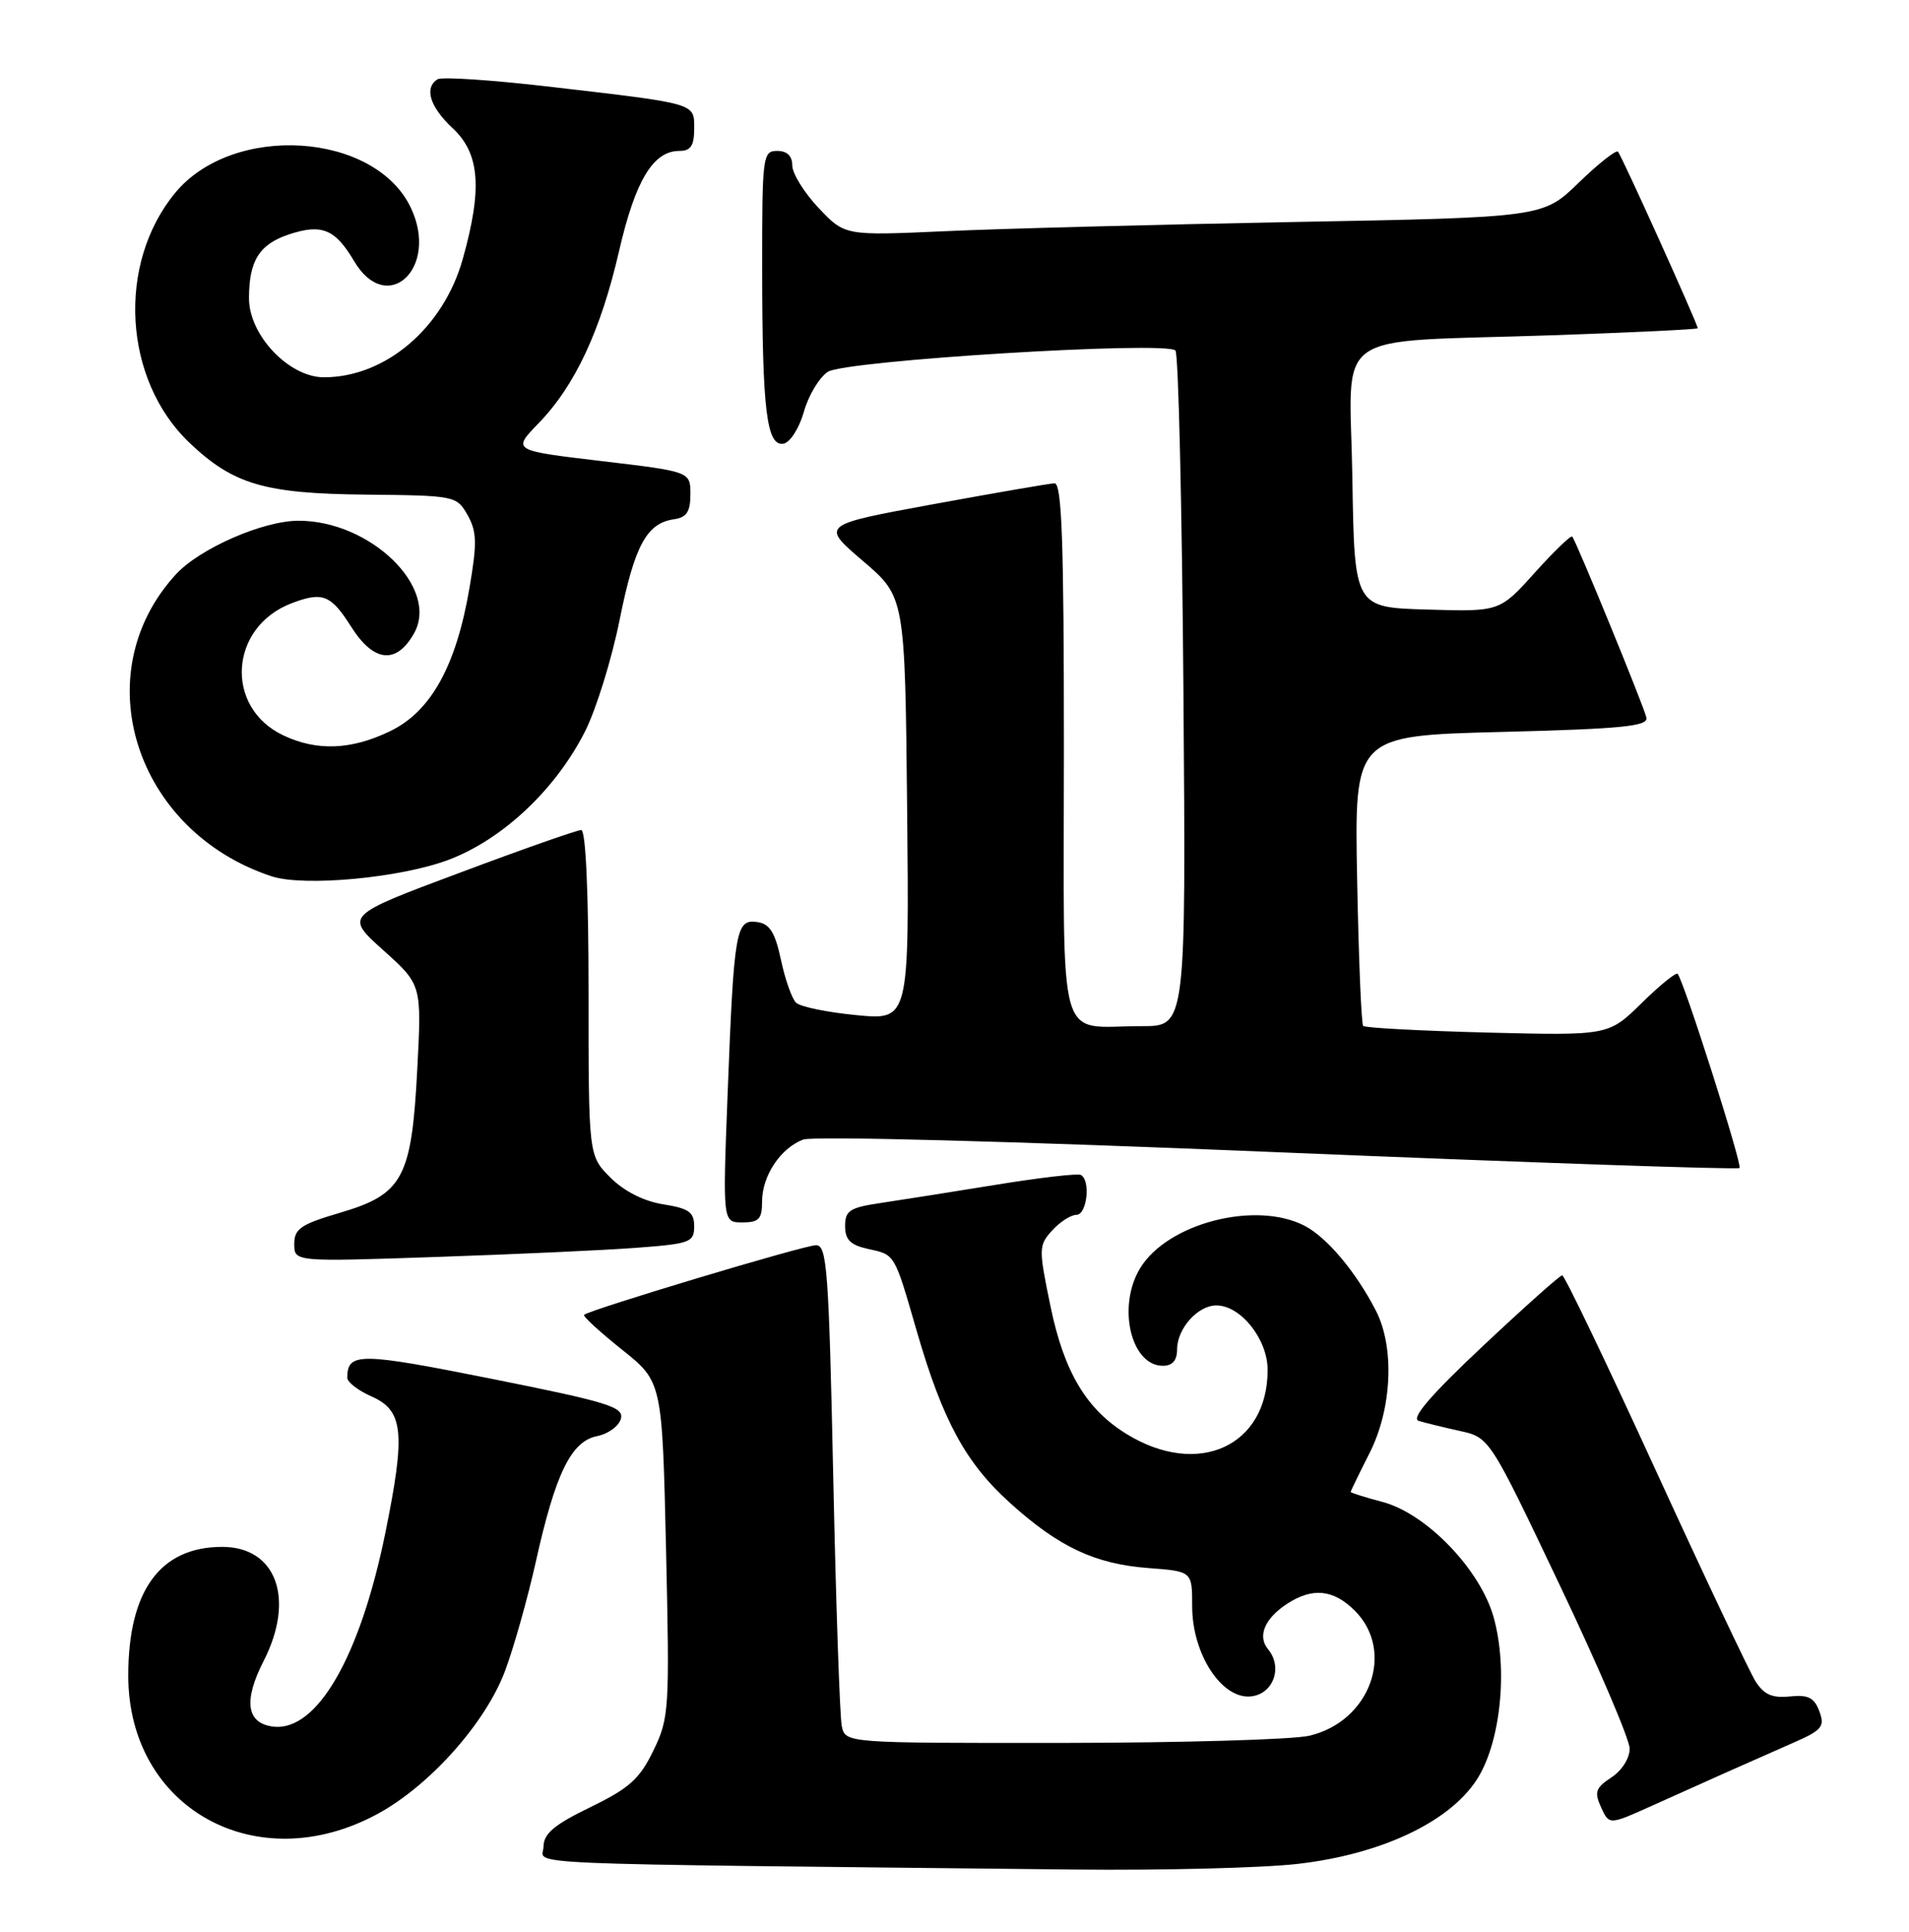 <?xml version="1.0" encoding="UTF-8" standalone="no"?>
<!DOCTYPE svg PUBLIC "-//W3C//DTD SVG 1.1//EN" "http://www.w3.org/Graphics/SVG/1.1/DTD/svg11.dtd" >
<svg xmlns="http://www.w3.org/2000/svg" xmlns:xlink="http://www.w3.org/1999/xlink" version="1.1" viewBox="0 0 253 256">
 <g >
 <path fill="currentColor"
d=" M 172.00 247.01 C 182.95 245.75 191.95 241.54 195.65 235.95 C 198.86 231.10 199.90 221.30 197.95 214.32 C 196.18 208.00 189.06 200.60 183.25 199.05 C 180.91 198.43 179.00 197.83 179.00 197.71 C 179.01 197.60 180.13 195.29 181.50 192.58 C 184.49 186.70 184.85 178.56 182.35 173.70 C 179.68 168.52 175.87 163.99 172.89 162.44 C 166.40 159.09 154.73 162.10 151.10 168.07 C 148.03 173.13 149.87 181.00 154.12 181.00 C 155.38 181.00 156.00 180.29 156.00 178.83 C 156.00 176.07 158.74 173.00 161.20 173.00 C 164.44 173.00 168.00 177.48 168.00 181.55 C 168.00 191.64 158.82 195.85 149.37 190.08 C 143.99 186.80 141.03 181.85 139.23 173.15 C 137.64 165.45 137.64 165.05 139.44 163.07 C 140.47 161.93 141.92 161.00 142.65 161.00 C 144.06 161.00 144.57 156.43 143.25 155.71 C 142.84 155.48 137.78 156.07 132.00 157.01 C 126.22 157.95 119.36 159.03 116.75 159.42 C 112.62 160.03 112.00 160.43 112.00 162.48 C 112.00 164.29 112.70 164.99 114.99 165.50 C 118.67 166.31 118.48 165.99 121.52 176.48 C 124.95 188.30 128.01 193.92 133.91 199.22 C 140.38 205.05 145.13 207.27 152.25 207.81 C 158.00 208.24 158.00 208.24 158.00 212.89 C 158.00 219.23 161.95 225.26 165.83 224.81 C 168.77 224.47 170.03 220.95 168.06 218.57 C 166.62 216.84 167.60 214.50 170.55 212.56 C 173.93 210.35 176.71 210.62 179.55 213.45 C 184.96 218.87 181.56 228.17 173.50 230.03 C 171.30 230.54 156.57 230.96 140.77 230.98 C 112.04 231.00 112.04 231.00 111.56 228.75 C 111.30 227.51 110.79 212.66 110.43 195.75 C 109.84 168.21 109.60 165.00 108.14 165.02 C 106.54 165.03 78.07 173.59 77.41 174.25 C 77.23 174.44 79.48 176.50 82.42 178.85 C 87.76 183.11 87.76 183.11 88.27 205.30 C 88.75 226.62 88.69 227.68 86.59 232.00 C 84.77 235.76 83.40 236.99 78.23 239.50 C 73.43 241.83 72.05 243.00 72.03 244.73 C 72.00 247.21 65.73 246.94 142.50 247.76 C 154.05 247.88 167.32 247.55 172.00 247.01 Z  M 50.07 240.37 C 56.98 236.61 64.37 228.31 66.94 221.42 C 68.09 218.35 69.92 211.85 71.01 206.98 C 73.61 195.27 75.69 191.01 79.13 190.32 C 80.61 190.03 82.03 188.99 82.29 188.01 C 82.69 186.46 80.60 185.81 65.13 182.72 C 47.62 179.22 46.06 179.21 46.02 182.57 C 46.01 183.16 47.46 184.28 49.25 185.07 C 53.48 186.93 53.77 189.88 51.06 203.19 C 47.71 219.61 42.00 229.48 36.24 228.82 C 32.67 228.40 32.22 225.44 34.94 220.12 C 39.14 211.89 36.63 205.00 29.45 205.00 C 21.23 205.00 17.00 210.79 17.00 222.06 C 17.00 239.67 34.03 249.10 50.07 240.37 Z  M 228.75 234.90 C 231.09 233.86 235.02 232.12 237.48 231.04 C 241.49 229.29 241.88 228.84 241.12 226.79 C 240.44 224.97 239.64 224.57 237.20 224.82 C 234.88 225.06 233.78 224.58 232.66 222.82 C 231.86 221.54 225.88 208.91 219.39 194.75 C 212.90 180.59 207.34 169.00 207.04 169.01 C 206.74 169.01 202.00 173.24 196.50 178.41 C 189.66 184.84 186.97 187.96 188.00 188.29 C 188.82 188.55 191.28 189.15 193.45 189.63 C 197.41 190.50 197.41 190.50 206.68 210.00 C 211.79 220.72 215.97 230.50 215.98 231.73 C 215.99 233.00 214.95 234.64 213.56 235.55 C 211.46 236.93 211.27 237.49 212.19 239.51 C 213.26 241.86 213.26 241.86 218.88 239.33 C 221.97 237.94 226.41 235.95 228.75 234.90 Z  M 84.25 165.37 C 91.47 164.83 92.00 164.64 92.00 162.52 C 92.00 160.64 91.30 160.14 87.89 159.60 C 85.31 159.19 82.71 157.87 80.89 156.05 C 78.00 153.15 78.00 153.15 78.00 131.58 C 78.00 118.24 77.63 110.00 77.03 110.00 C 76.49 110.00 69.22 112.55 60.88 115.68 C 45.70 121.35 45.70 121.35 50.80 125.93 C 55.89 130.50 55.89 130.50 55.30 141.72 C 54.55 156.14 53.40 158.27 45.03 160.73 C 39.87 162.25 39.00 162.84 39.00 164.86 C 39.00 167.22 39.00 167.22 57.75 166.58 C 68.06 166.23 79.99 165.69 84.25 165.37 Z  M 101.00 159.22 C 101.00 155.83 103.43 152.17 106.44 151.02 C 107.74 150.53 134.12 151.23 169.39 152.70 C 202.79 154.08 230.31 155.03 230.54 154.79 C 230.94 154.39 223.17 130.02 222.34 129.06 C 222.13 128.82 219.98 130.56 217.57 132.93 C 213.18 137.24 213.18 137.24 197.13 136.84 C 188.31 136.61 180.90 136.22 180.66 135.96 C 180.42 135.71 180.06 126.95 179.86 116.50 C 179.50 97.50 179.50 97.50 199.00 97.00 C 215.01 96.59 218.45 96.25 218.20 95.10 C 217.90 93.68 208.94 71.82 208.37 71.11 C 208.20 70.90 205.96 73.05 203.40 75.90 C 198.75 81.07 198.75 81.07 189.13 80.78 C 179.50 80.50 179.50 80.50 179.23 63.34 C 178.91 43.23 175.80 45.45 205.75 44.43 C 216.34 44.06 225.00 43.65 225.00 43.50 C 225.00 42.94 214.89 20.56 214.43 20.10 C 214.17 19.84 211.83 21.69 209.23 24.21 C 204.50 28.81 204.50 28.81 171.50 29.42 C 153.35 29.76 132.53 30.30 125.23 30.64 C 111.97 31.24 111.97 31.24 108.48 27.55 C 106.57 25.52 105.00 22.99 105.00 21.93 C 105.00 20.67 104.31 20.00 103.00 20.00 C 101.08 20.00 101.00 20.66 101.01 35.75 C 101.02 54.45 101.61 59.22 103.86 58.79 C 104.73 58.62 105.93 56.72 106.54 54.57 C 107.14 52.41 108.57 50.04 109.70 49.28 C 111.98 47.77 154.49 45.16 155.78 46.45 C 156.18 46.84 156.65 67.15 156.84 91.58 C 157.18 136.00 157.18 136.00 151.34 135.99 C 139.89 135.96 141.00 139.87 141.00 99.38 C 141.00 71.72 140.73 64.01 139.75 64.05 C 139.06 64.08 131.81 65.33 123.63 66.83 C 108.77 69.56 108.77 69.56 114.35 74.33 C 119.94 79.10 119.94 79.10 120.22 107.16 C 120.50 135.21 120.50 135.21 113.50 134.53 C 109.65 134.16 106.05 133.42 105.50 132.88 C 104.95 132.35 104.05 129.79 103.50 127.20 C 102.71 123.54 102.02 122.43 100.34 122.19 C 97.52 121.79 97.27 123.23 96.44 144.75 C 95.77 162.00 95.77 162.00 98.39 162.00 C 100.58 162.00 101.00 161.55 101.00 159.22 Z  M 59.44 113.95 C 66.59 111.26 73.63 104.64 77.52 96.96 C 79.00 94.04 81.07 87.37 82.12 82.14 C 84.11 72.26 85.70 69.33 89.35 68.81 C 91.00 68.57 91.50 67.81 91.50 65.50 C 91.50 62.50 91.50 62.50 79.69 61.10 C 67.88 59.70 67.88 59.70 71.37 56.10 C 76.21 51.11 79.61 43.83 82.05 33.25 C 84.20 23.92 86.56 20.00 90.04 20.00 C 91.54 20.00 92.00 19.31 92.00 17.08 C 92.00 13.63 92.51 13.78 72.75 11.48 C 65.18 10.60 58.55 10.16 58.00 10.50 C 56.18 11.63 56.96 14.16 60.00 17.00 C 63.59 20.35 63.95 25.00 61.33 34.32 C 58.77 43.46 51.09 50.00 42.93 50.00 C 38.30 50.00 33.00 44.42 33.00 39.53 C 33.00 34.54 34.37 32.36 38.34 31.05 C 42.64 29.63 44.43 30.37 46.92 34.59 C 51.30 42.01 58.24 35.52 54.45 27.54 C 49.68 17.48 30.85 16.29 23.21 25.57 C 15.45 34.98 16.34 50.36 25.13 58.70 C 30.94 64.21 35.07 65.42 48.50 65.55 C 60.32 65.67 60.52 65.71 61.97 68.26 C 63.20 70.46 63.24 71.96 62.21 77.97 C 60.45 88.26 57.11 94.29 51.72 96.89 C 46.56 99.39 42.01 99.57 37.54 97.45 C 29.71 93.74 30.39 83.08 38.66 79.94 C 42.75 78.38 43.86 78.82 46.54 83.06 C 49.52 87.78 52.54 88.09 54.88 83.92 C 58.25 77.89 49.09 68.99 39.54 69.01 C 34.84 69.02 26.46 72.69 23.31 76.12 C 11.24 89.27 17.85 110.14 35.99 116.13 C 40.27 117.54 53.07 116.35 59.44 113.95 Z "/>
</g>
</svg>